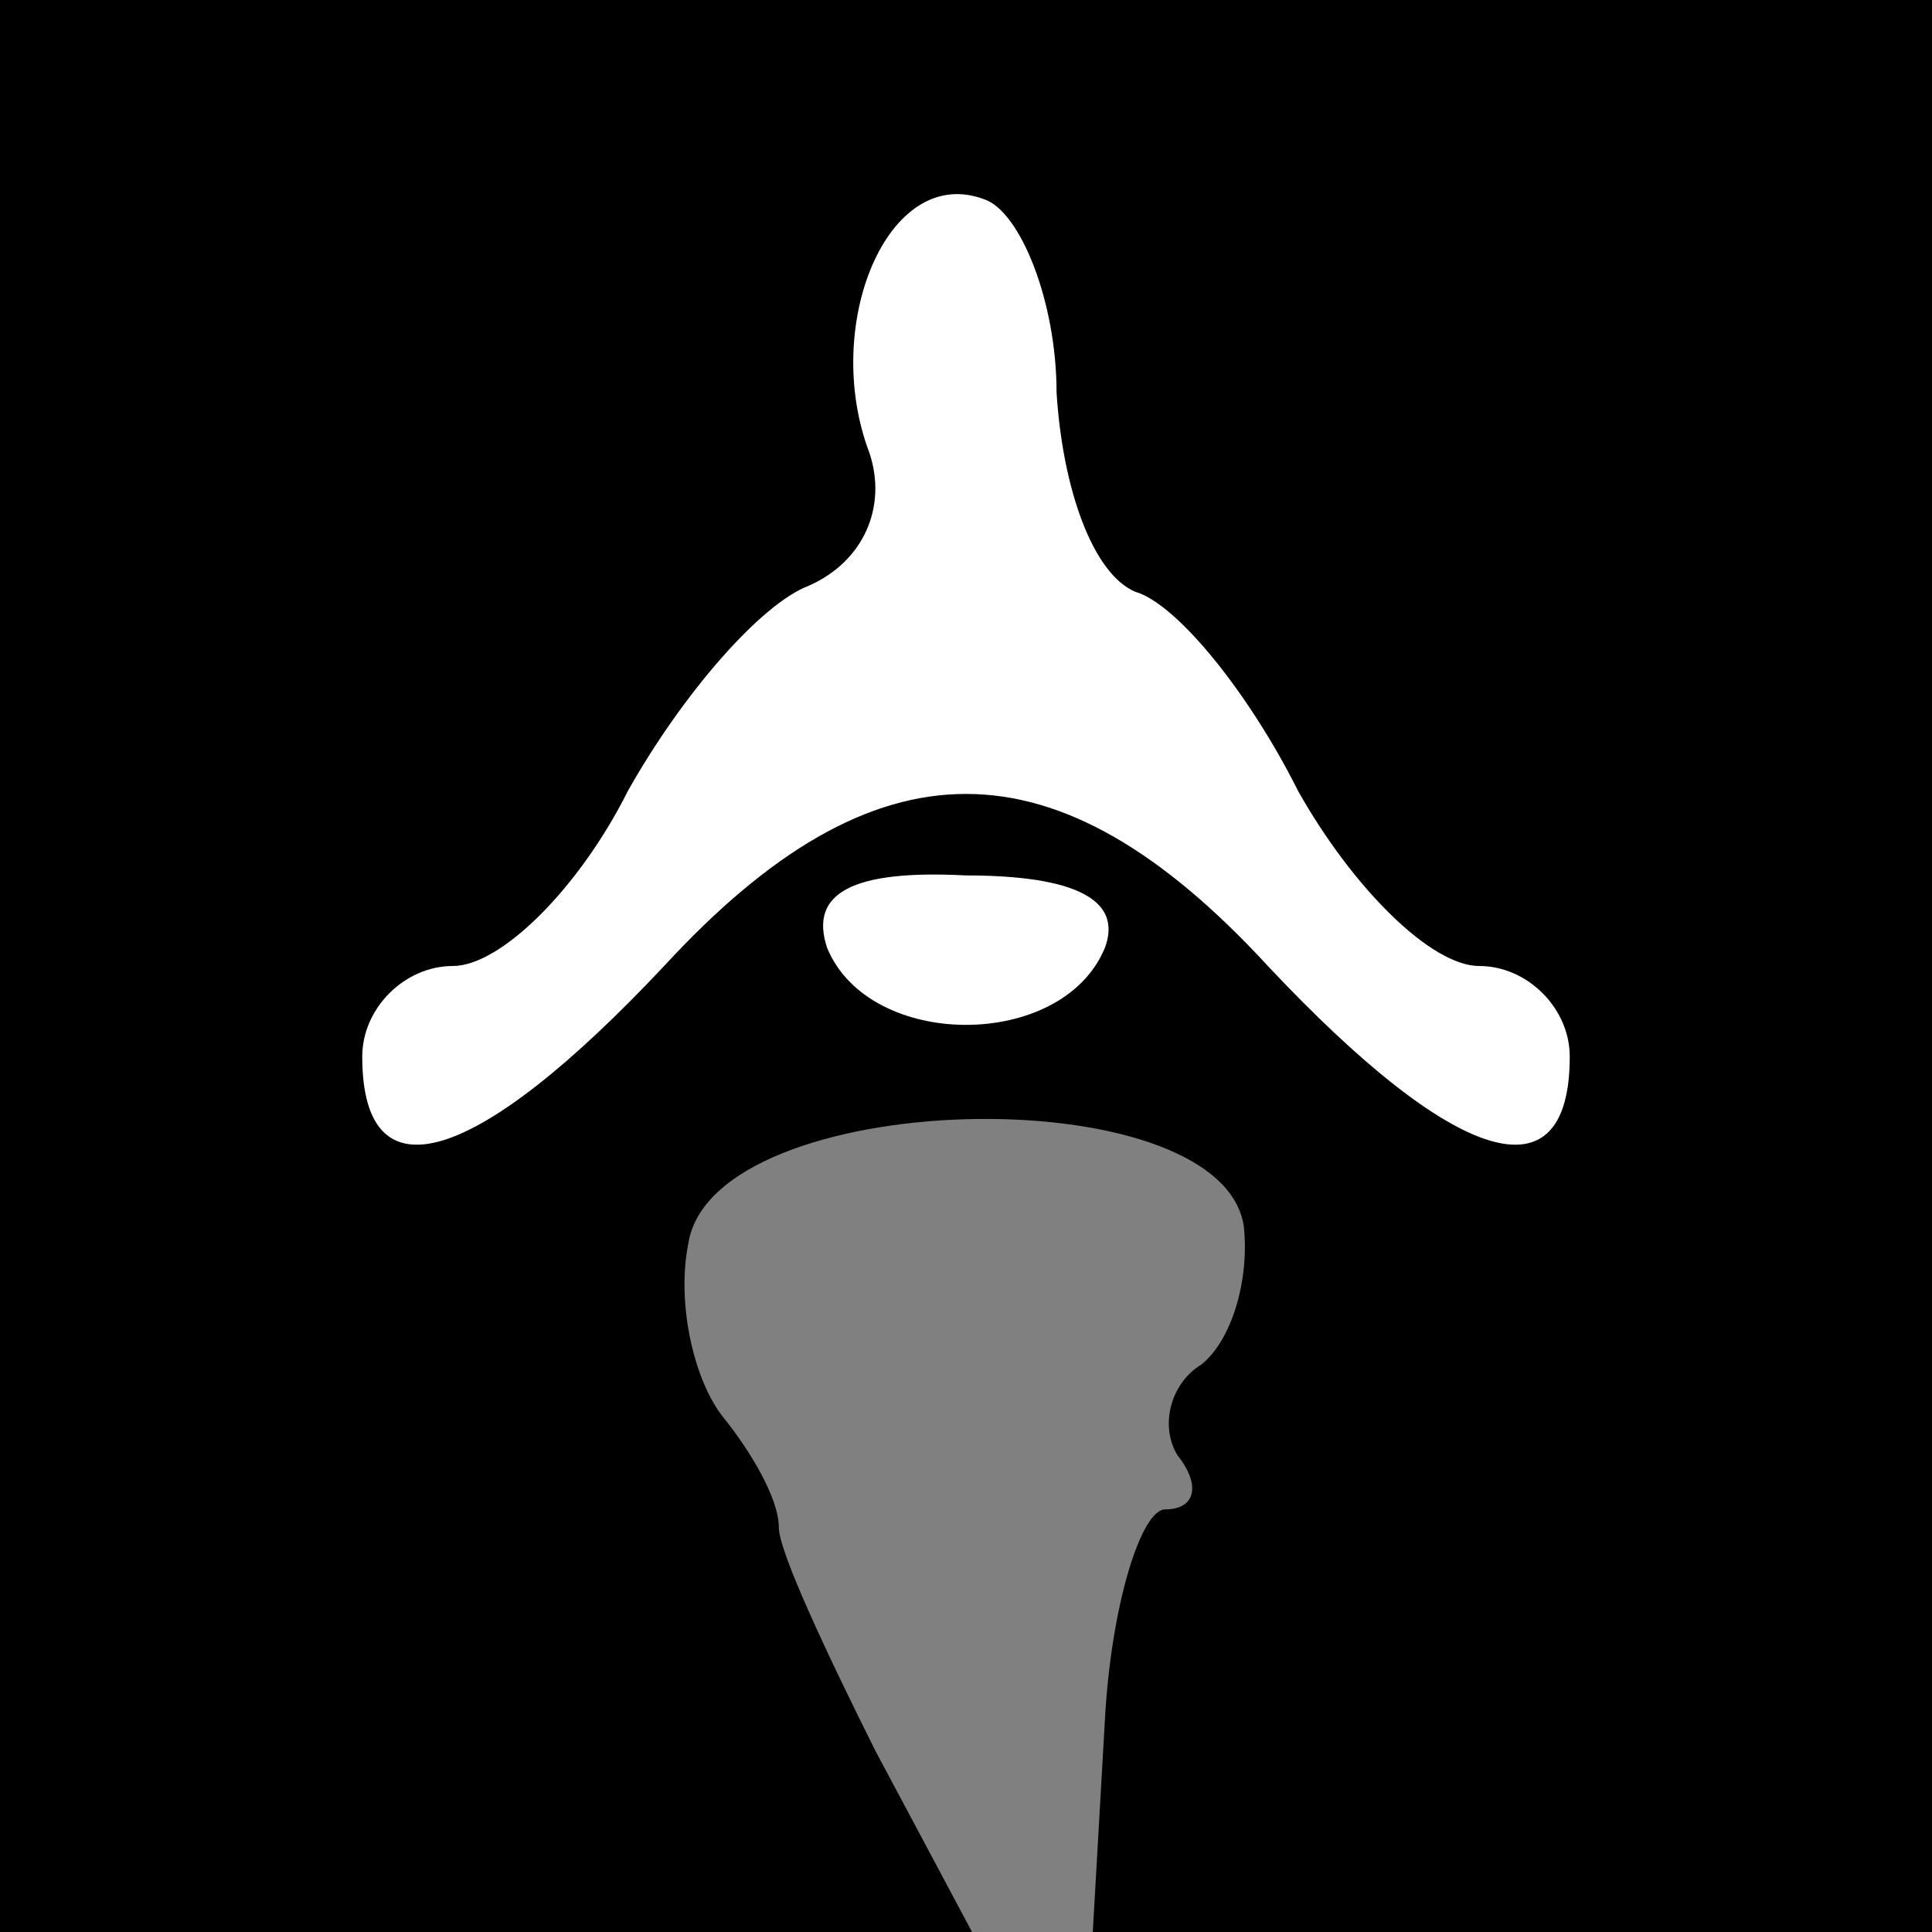 <?xml version="1.0" standalone="no"?>
<!DOCTYPE svg PUBLIC "-//W3C//DTD SVG 20010904//EN"
 "http://www.w3.org/TR/2001/REC-SVG-20010904/DTD/svg10.dtd">
<svg version="1.0" xmlns="http://www.w3.org/2000/svg"
 width="32pt" height="32pt" viewBox="0 0 32 32"
 preserveAspectRatio="xMidYMid meet">
<rect x="0" y="0" width="32" height="32" fill="#808080" stroke="none"/>
<g transform="translate(0,32) scale(0.1,-0.1)"
fill="#000000" stroke="none">
<path fill="#000000" stroke="none" d="M0 160 l0 -160 80 0 81 0 -16 30 c-8
16 -16 33 -16 37 0 5 -5 13 -9 18 -5 6 -8 19 -6 29 4 26 88 28 92 3 1 -9 -2
-19 -7 -23 -5 -3 -7 -10 -4 -15 4 -5 3 -9 -2 -9 -4 0 -9 -16 -10 -35 l-2 -35
70 0 69 0 0 160 0 160 -160 0 -160 0 0 -160z"/>
<path fill="#ffffff" stroke="none" d="M175 255 c1 -16 6 -30 13 -33 7 -2 19
-17 27 -33 9 -16 22 -29 30 -29 8 0 15 -7 15 -15 0 -24 -19 -18 -50 15 -35 38
-65 38 -100 0 -31 -33 -50 -39 -50 -15 0 8 7 15 15 15 8 0 21 13 29 29 9 16
22 31 30 34 9 4 13 13 10 22 -8 21 3 48 19 42 6 -2 12 -17 12 -32z"/>
<path fill="#ffffff" stroke="none" d="M183 163 c-7 -17 -39 -17 -46 0 -3 9 4
13 23 12 18 0 26 -4 23 -12z"/>
</g>
</svg>
